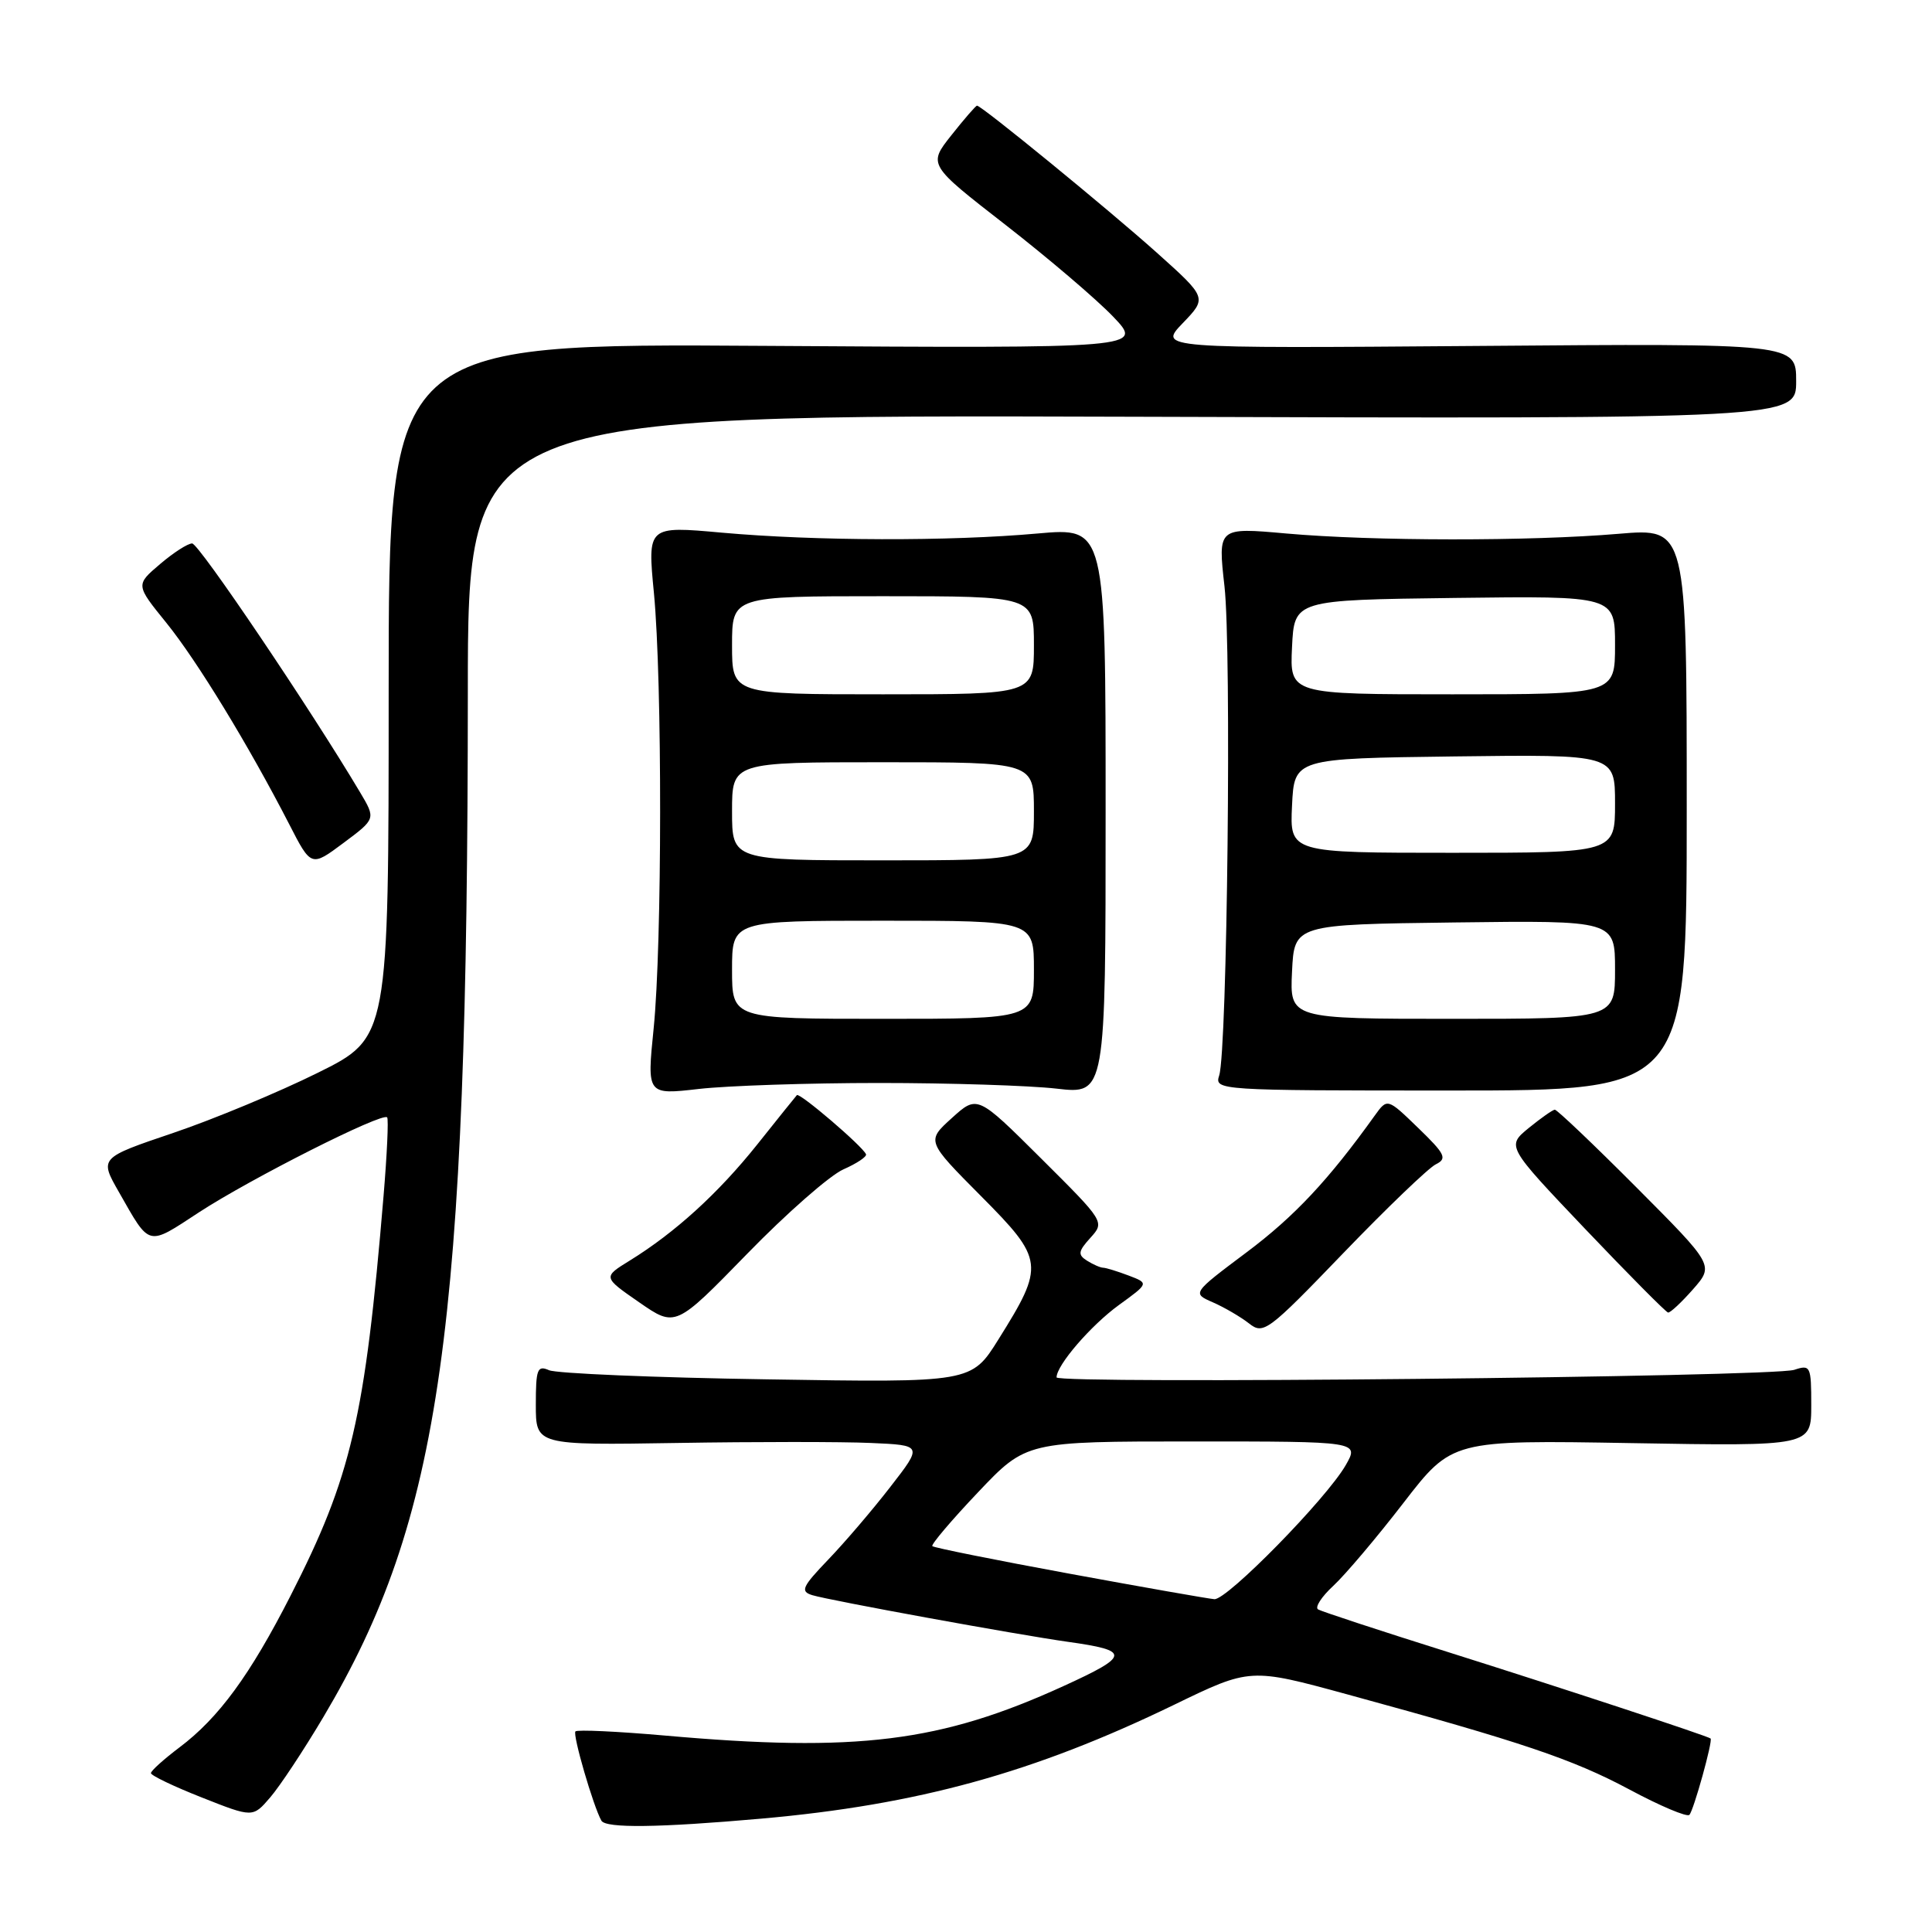 <?xml version="1.0" encoding="UTF-8" standalone="no"?>
<!DOCTYPE svg PUBLIC "-//W3C//DTD SVG 1.1//EN" "http://www.w3.org/Graphics/SVG/1.1/DTD/svg11.dtd" >
<svg xmlns="http://www.w3.org/2000/svg" xmlns:xlink="http://www.w3.org/1999/xlink" version="1.1" viewBox="0 0 256 256">
 <g >
 <path fill="currentColor"
d=" M 100.86 240.98 C 121.63 239.14 136.99 234.90 155.58 225.89 C 165.66 221.00 165.66 221.00 178.58 224.53 C 201.68 230.84 208.38 233.10 215.89 237.11 C 219.95 239.29 223.53 240.80 223.85 240.48 C 224.41 239.92 226.99 230.64 226.66 230.36 C 226.25 230.02 206.91 223.65 192.00 218.95 C 182.93 216.10 175.12 213.53 174.66 213.26 C 174.19 212.99 175.10 211.58 176.67 210.13 C 178.24 208.68 182.42 203.74 185.96 199.15 C 192.40 190.81 192.40 190.81 216.20 191.22 C 240.00 191.63 240.00 191.63 240.00 186.20 C 240.00 181.01 239.90 180.80 237.75 181.51 C 234.85 182.46 140.00 183.43 140.00 182.51 C 140.00 180.89 144.55 175.62 148.25 172.93 C 152.24 170.04 152.24 170.04 149.56 169.02 C 148.08 168.46 146.56 167.99 146.18 167.98 C 145.81 167.98 144.84 167.55 144.04 167.05 C 142.79 166.26 142.86 165.81 144.49 164.01 C 146.39 161.91 146.37 161.88 137.95 153.50 C 129.50 145.09 129.50 145.09 126.12 148.15 C 122.75 151.20 122.75 151.20 129.98 158.48 C 138.36 166.91 138.45 167.65 132.31 177.46 C 128.72 183.21 128.72 183.21 101.61 182.77 C 86.70 182.54 73.71 181.99 72.75 181.56 C 71.20 180.88 71.00 181.41 71.00 186.14 C 71.00 191.50 71.00 191.50 89.75 191.20 C 100.06 191.03 111.60 191.03 115.38 191.20 C 122.26 191.50 122.26 191.50 117.99 197.00 C 115.65 200.03 111.94 204.37 109.75 206.65 C 106.27 210.28 106.01 210.87 107.64 211.37 C 109.94 212.07 134.70 216.59 141.50 217.55 C 149.81 218.71 149.75 219.38 140.95 223.40 C 124.65 230.85 113.58 232.23 88.10 229.97 C 81.83 229.42 76.50 229.17 76.25 229.42 C 75.84 229.82 78.62 239.37 79.69 241.25 C 80.27 242.27 87.28 242.18 100.86 240.98 Z  M 42.86 227.50 C 58.46 201.24 61.97 176.34 61.99 91.72 C 62.00 54.95 62.00 54.95 150.00 55.22 C 238.00 55.50 238.00 55.50 238.00 50.50 C 238.00 45.50 238.00 45.50 195.75 45.84 C 153.50 46.17 153.50 46.17 156.72 42.82 C 159.95 39.46 159.95 39.46 153.28 33.48 C 146.89 27.76 130.07 14.00 129.46 14.00 C 129.30 14.00 127.77 15.76 126.07 17.91 C 122.97 21.82 122.97 21.82 133.24 29.80 C 138.88 34.19 145.30 39.66 147.50 41.96 C 151.50 46.15 151.50 46.15 101.50 45.83 C 51.50 45.50 51.50 45.50 51.50 91.50 C 51.50 137.50 51.50 137.50 42.11 142.15 C 36.95 144.71 28.33 148.30 22.95 150.12 C 13.17 153.43 13.17 153.43 15.76 157.96 C 19.93 165.28 19.46 165.16 26.38 160.63 C 33.22 156.17 50.72 147.33 51.30 148.06 C 51.50 148.30 51.28 153.00 50.82 158.50 C 48.36 187.91 46.56 195.66 38.50 211.44 C 33.14 221.95 28.98 227.63 23.78 231.54 C 21.70 233.11 20.00 234.64 20.00 234.95 C 20.00 235.26 23.04 236.72 26.75 238.18 C 33.50 240.85 33.50 240.85 35.80 238.17 C 37.07 236.70 40.25 231.90 42.86 227.50 Z  M 190.25 154.28 C 191.79 153.52 191.51 152.93 187.92 149.46 C 183.83 145.50 183.83 145.50 182.16 147.82 C 176.05 156.35 171.53 161.18 165.19 165.93 C 157.95 171.36 157.95 171.36 160.72 172.57 C 162.25 173.24 164.40 174.50 165.50 175.36 C 167.41 176.87 167.99 176.44 178.00 166.04 C 183.78 160.04 189.29 154.75 190.25 154.28 Z  M 111.75 154.95 C 113.54 154.16 114.89 153.26 114.75 152.94 C 114.26 151.84 105.94 144.73 105.59 145.11 C 105.40 145.32 103.03 148.27 100.33 151.66 C 95.18 158.11 89.46 163.32 83.45 167.03 C 79.88 169.23 79.88 169.23 84.69 172.56 C 89.50 175.89 89.50 175.89 99.00 166.14 C 104.22 160.77 109.96 155.74 111.75 154.95 Z  M 224.34 170.83 C 227.12 167.66 227.12 167.66 216.83 157.33 C 211.17 151.65 206.30 147.02 206.02 147.04 C 205.73 147.06 204.18 148.15 202.56 149.47 C 199.62 151.88 199.62 151.88 210.06 162.86 C 215.80 168.89 220.74 173.87 221.03 173.92 C 221.32 173.96 222.81 172.57 224.34 170.83 Z  M 116.50 143.50 C 125.85 143.50 136.43 143.84 140.00 144.25 C 146.50 145.00 146.50 145.00 146.50 107.45 C 146.50 69.89 146.50 69.89 137.50 70.69 C 125.80 71.74 108.03 71.69 95.65 70.58 C 85.79 69.69 85.79 69.69 86.65 78.60 C 87.76 90.26 87.74 125.12 86.61 136.29 C 85.72 145.08 85.72 145.08 92.61 144.29 C 96.40 143.86 107.15 143.50 116.50 143.50 Z  M 223.50 107.23 C 223.50 69.97 223.50 69.97 214.50 70.73 C 202.77 71.73 181.87 71.71 170.43 70.69 C 161.37 69.88 161.37 69.88 162.25 77.69 C 163.20 86.07 162.62 139.17 161.55 142.50 C 160.91 144.47 161.35 144.50 192.20 144.50 C 223.50 144.50 223.50 144.50 223.50 107.23 Z  M 47.72 105.00 C 41.14 93.94 26.35 72.01 25.46 72.01 C 24.89 72.00 22.97 73.24 21.20 74.75 C 17.97 77.50 17.97 77.50 22.02 82.50 C 26.11 87.55 32.93 98.74 38.31 109.19 C 41.23 114.89 41.23 114.89 45.52 111.69 C 49.80 108.50 49.80 108.50 47.72 105.00 Z  M 141.70 208.52 C 131.92 206.72 123.74 205.08 123.54 204.87 C 123.34 204.67 126.06 201.46 129.58 197.75 C 135.98 191.00 135.98 191.00 158.05 191.00 C 180.11 191.00 180.11 191.00 178.31 194.15 C 175.75 198.60 162.59 212.02 160.91 211.90 C 160.13 211.84 151.49 210.32 141.70 208.52 Z  M 97.00 128.50 C 97.00 122.00 97.00 122.00 117.00 122.00 C 137.00 122.00 137.00 122.00 137.00 128.50 C 137.00 135.00 137.00 135.00 117.00 135.00 C 97.00 135.00 97.00 135.00 97.00 128.50 Z  M 97.00 107.50 C 97.00 101.00 97.00 101.00 117.00 101.00 C 137.00 101.00 137.00 101.00 137.00 107.50 C 137.00 114.00 137.00 114.00 117.00 114.00 C 97.00 114.00 97.00 114.00 97.00 107.50 Z  M 97.00 85.50 C 97.00 79.00 97.00 79.00 117.00 79.00 C 137.00 79.00 137.00 79.00 137.00 85.50 C 137.00 92.00 137.00 92.00 117.00 92.00 C 97.00 92.00 97.00 92.00 97.00 85.50 Z  M 171.20 128.75 C 171.50 122.50 171.50 122.50 192.75 122.23 C 214.00 121.96 214.00 121.96 214.00 128.48 C 214.00 135.00 214.00 135.00 192.45 135.00 C 170.90 135.00 170.90 135.00 171.20 128.75 Z  M 171.20 106.75 C 171.50 100.50 171.50 100.50 192.75 100.23 C 214.00 99.96 214.00 99.96 214.00 106.48 C 214.00 113.00 214.00 113.00 192.45 113.00 C 170.90 113.00 170.90 113.00 171.20 106.75 Z  M 171.20 85.75 C 171.50 79.50 171.50 79.50 192.75 79.23 C 214.00 78.96 214.00 78.96 214.00 85.48 C 214.00 92.00 214.00 92.00 192.45 92.00 C 170.90 92.00 170.90 92.00 171.20 85.75 Z "/>
</g>
</svg>